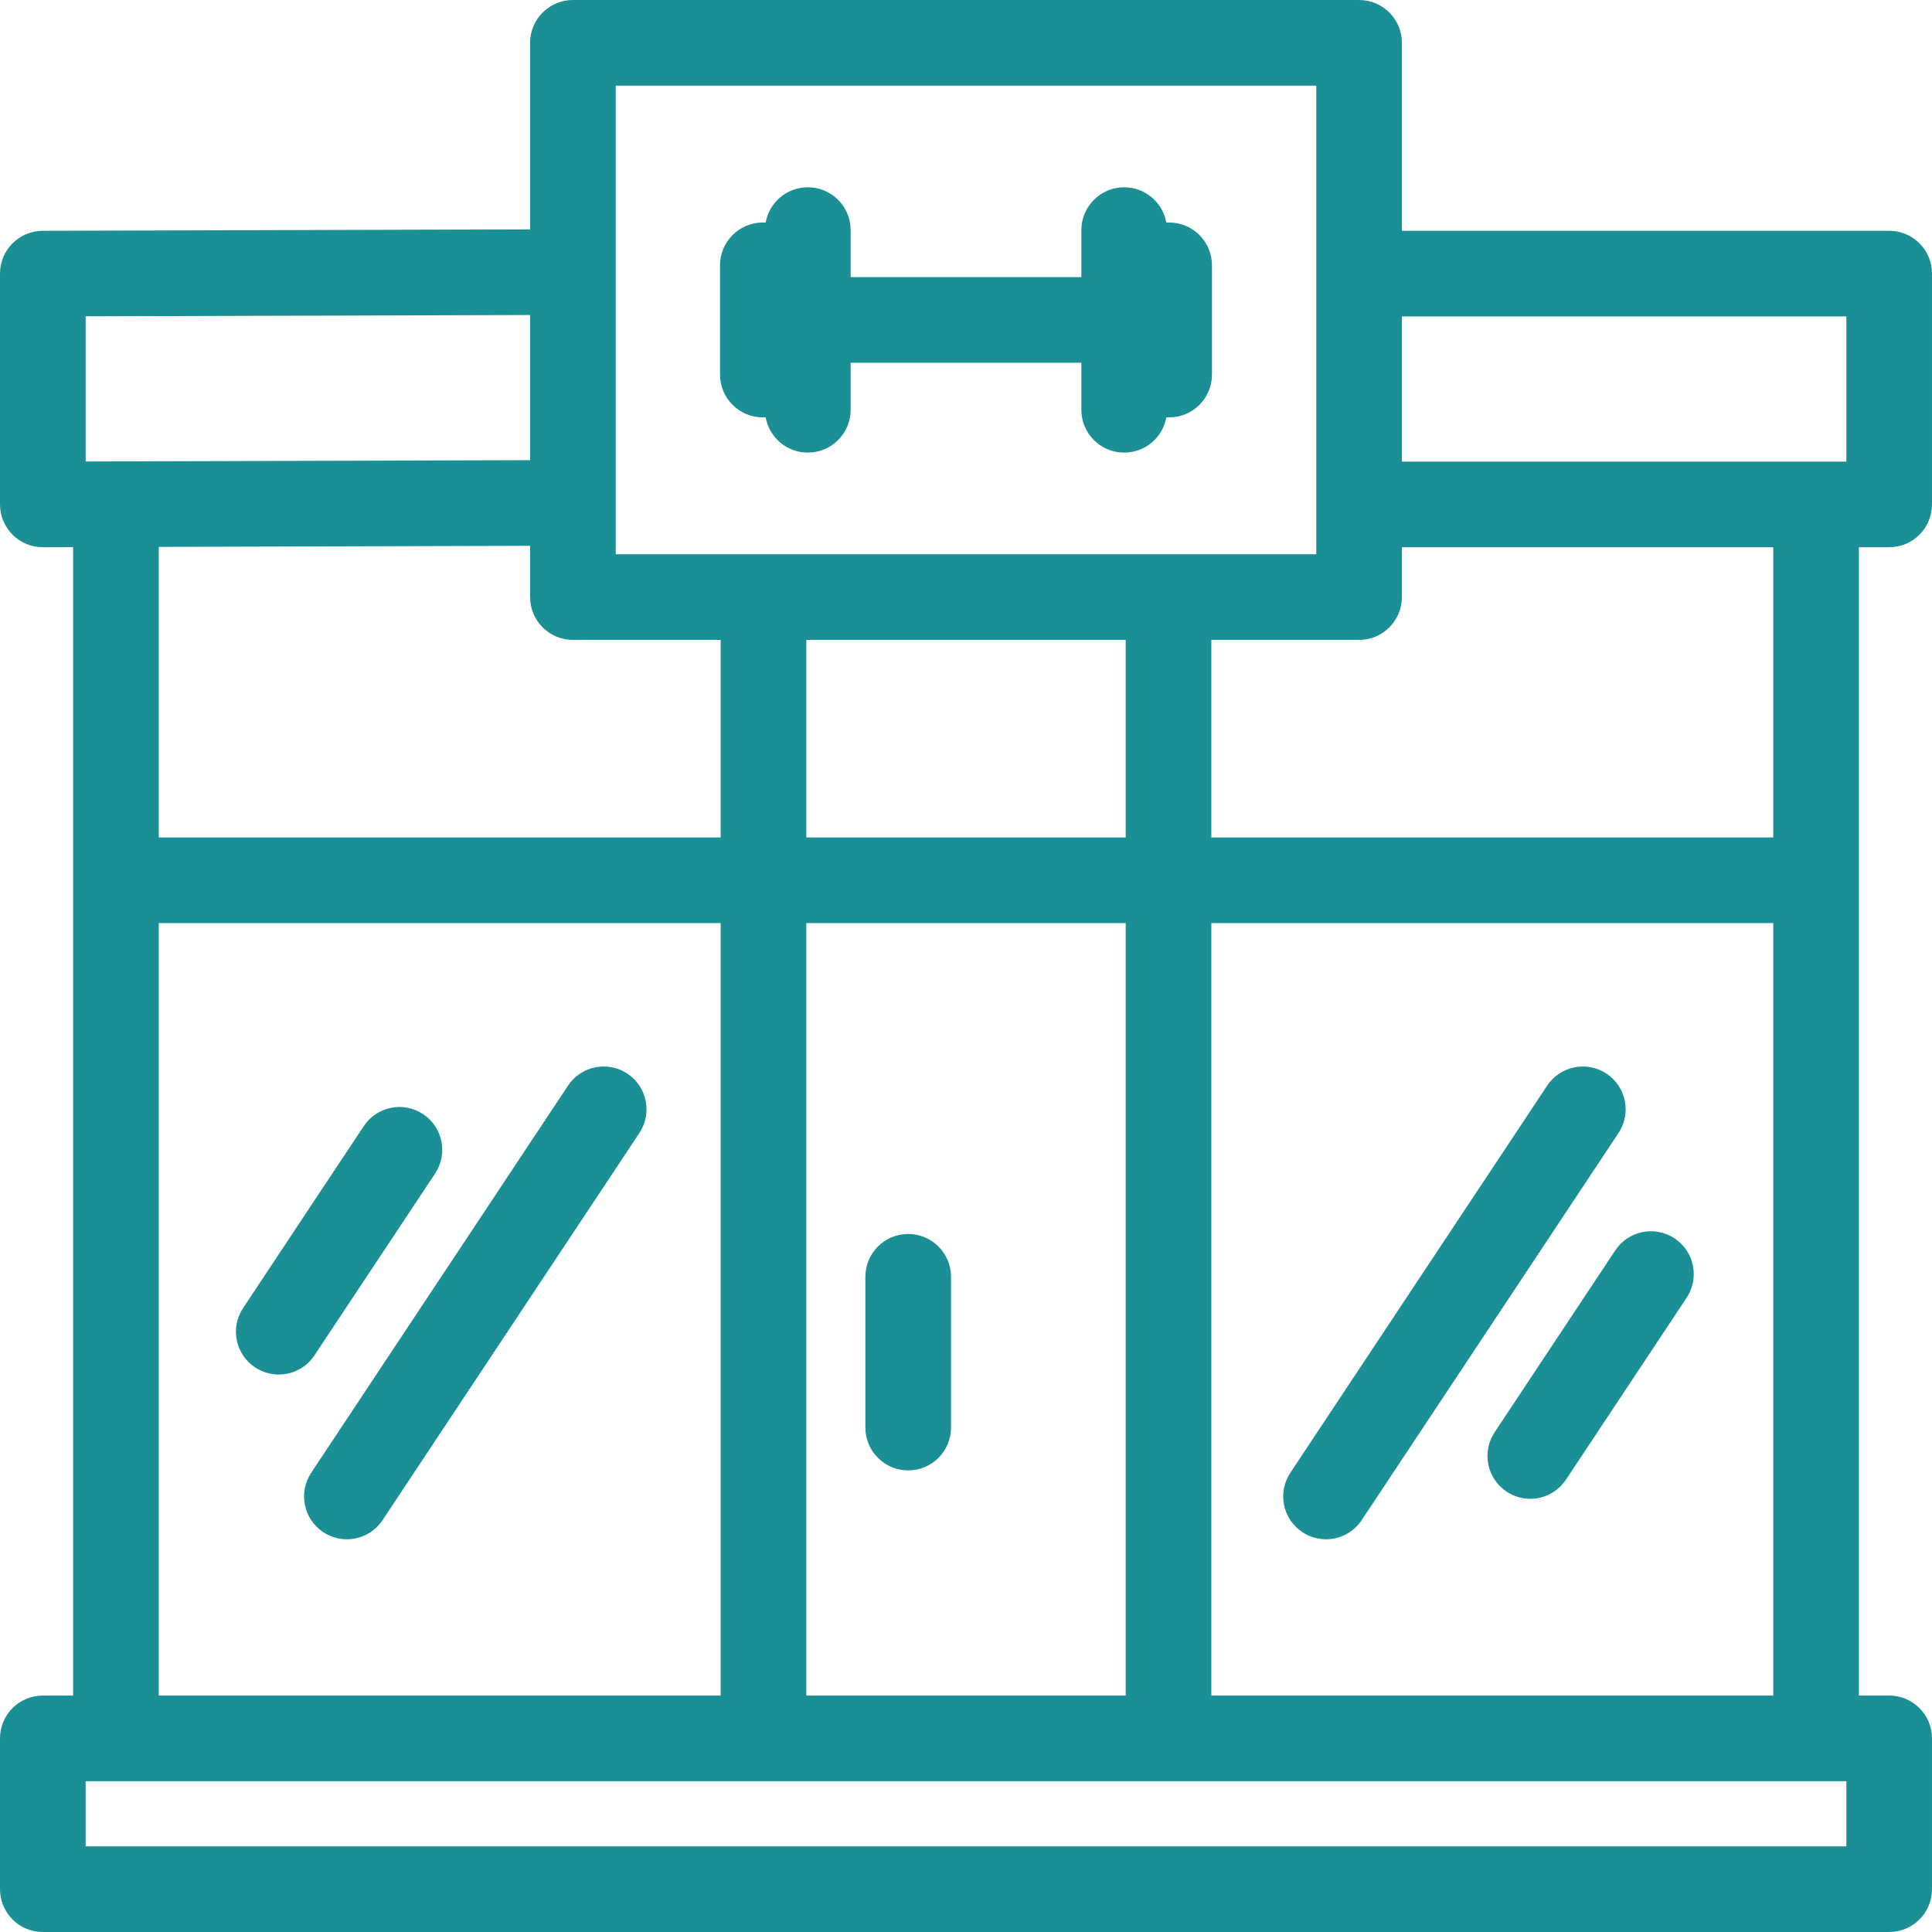 <?xml version="1.0" encoding="iso-8859-1"?>
<!-- Generator: Adobe Illustrator 19.0.0, SVG Export Plug-In . SVG Version: 6.00 Build 0)  -->
<svg version="1.1" id="Capa_1" xmlns="http://www.w3.org/2000/svg" xmlns:xlink="http://www.w3.org/1999/xlink" x="0px" y="0px"
	 viewBox="0 0 428.638 428.638" style="enable-background:new 0 0 428.638 428.638;" xml:space="preserve">
<path id="XMLID_104_" fill="#1A9096" d="M286.277,326.753l56.978-85.887c2.901-4.371,8.797-5.565,13.168-2.664c4.372,2.9,5.565,8.796,2.665,13.168
	l-56.978,85.887c-1.829,2.756-4.848,4.249-7.925,4.249c-1.804,0-3.627-0.513-5.243-1.585
	C284.57,337.021,283.377,331.125,286.277,326.753z M412.417,121.411v254.77h6.721c5.247,0,9.5,4.253,9.5,9.5v33.457
	c0,5.247-4.253,9.5-9.5,9.5H9.5c-5.247,0-9.5-4.253-9.5-9.5V385.68c0-5.247,4.253-9.5,9.5-9.5h6.722V121.391l-6.694,0.02
	c-0.009,0-0.019,0-0.028,0c-2.515,0-4.926-0.997-6.708-2.772C1.005,116.856,0,114.435,0,111.911V60.705
	c0-5.236,4.236-9.484,9.472-9.5l108.137-0.316V9.5c0-5.247,4.253-9.5,9.5-9.5h174.42c5.247,0,9.5,4.253,9.5,9.5v41.704h108.109
	c5.247,0,9.5,4.253,9.5,9.5v51.206c0,5.247-4.253,9.5-9.5,9.5H412.417z M301.529,141.969H268.75v43.83h124.667v-64.389h-82.388
	v11.059C311.029,137.716,306.775,141.969,301.529,141.969z M268.75,204.799V376.18h124.667V204.799H268.75z M136.609,122.969H259.25
	h32.779V19h-155.42V122.969z M249.75,185.799v-43.83h-70.86v43.83H249.75z M178.89,204.799V376.18h70.86V204.799H178.89z
	 M117.609,132.469v-11.375l-82.387,0.241v64.464H159.89v-43.83h-32.781C121.862,141.969,117.609,137.716,117.609,132.469z
	 M35.222,204.799V376.18H159.89V204.799H35.222z M19,102.383l98.609-0.289V69.888L19,70.177V102.383z M409.638,395.18H19v14.457
	h390.638V395.18z M409.638,70.205h-98.609v32.206h98.609V70.205z M56.596,303.37c1.616,1.072,3.439,1.585,5.243,1.585
	c3.077,0,6.097-1.493,7.925-4.249l26.772-40.354c2.9-4.372,1.708-10.268-2.665-13.168c-4.373-2.901-10.268-1.707-13.168,2.664
	l-26.771,40.354C51.031,294.574,52.224,300.469,56.596,303.37z M358.367,277.417l-26.77,40.354
	c-2.9,4.372-1.707,10.268,2.665,13.168c1.616,1.072,3.439,1.585,5.243,1.585c3.077,0,6.097-1.493,7.925-4.249l26.77-40.354
	c2.9-4.372,1.707-10.268-2.665-13.168C367.163,271.851,361.268,273.045,358.367,277.417z M268.89,83.104V58.866
	c0-5.247-4.253-9.5-9.5-9.5c-0.209,0-0.417,0.007-0.624,0.021c-0.788-4.452-4.676-7.834-9.354-7.834c-5.247,0-9.5,4.253-9.5,9.5
	v10.433h-51.187V51.052c0-5.247-4.253-9.5-9.5-9.5c-4.678,0-8.567,3.382-9.354,7.834c-0.206-0.014-0.414-0.021-0.624-0.021
	c-5.247,0-9.5,4.253-9.5,9.5v24.238c0,5.247,4.253,9.5,9.5,9.5c0.209,0,0.417-0.007,0.624-0.021
	c0.788,4.452,4.676,7.833,9.354,7.833c5.247,0,9.5-4.253,9.5-9.5V80.485h51.187v10.432c0,5.247,4.253,9.5,9.5,9.5
	c4.678,0,8.566-3.381,9.354-7.833c0.207,0.014,0.415,0.021,0.624,0.021C264.637,92.604,268.89,88.351,268.89,83.104z
	 M71.708,339.919c1.616,1.072,3.439,1.585,5.243,1.585c3.077,0,6.097-1.493,7.925-4.249l56.978-85.887
	c2.9-4.372,1.708-10.268-2.665-13.168c-4.373-2.902-10.268-1.708-13.168,2.664l-56.978,85.887
	C66.143,331.124,67.336,337.019,71.708,339.919z M201.495,326.227c5.247,0,9.5-4.253,9.5-9.5v-33.455c0-5.247-4.253-9.5-9.5-9.5
	s-9.5,4.253-9.5,9.5v33.455C191.995,321.974,196.249,326.227,201.495,326.227z"/>
<g>
</g>
<g>
</g>
<g>
</g>
<g>
</g>
<g>
</g>
<g>
</g>
<g>
</g>
<g>
</g>
<g>
</g>
<g>
</g>
<g>
</g>
<g>
</g>
<g>
</g>
<g>
</g>
<g>
</g>
</svg>
